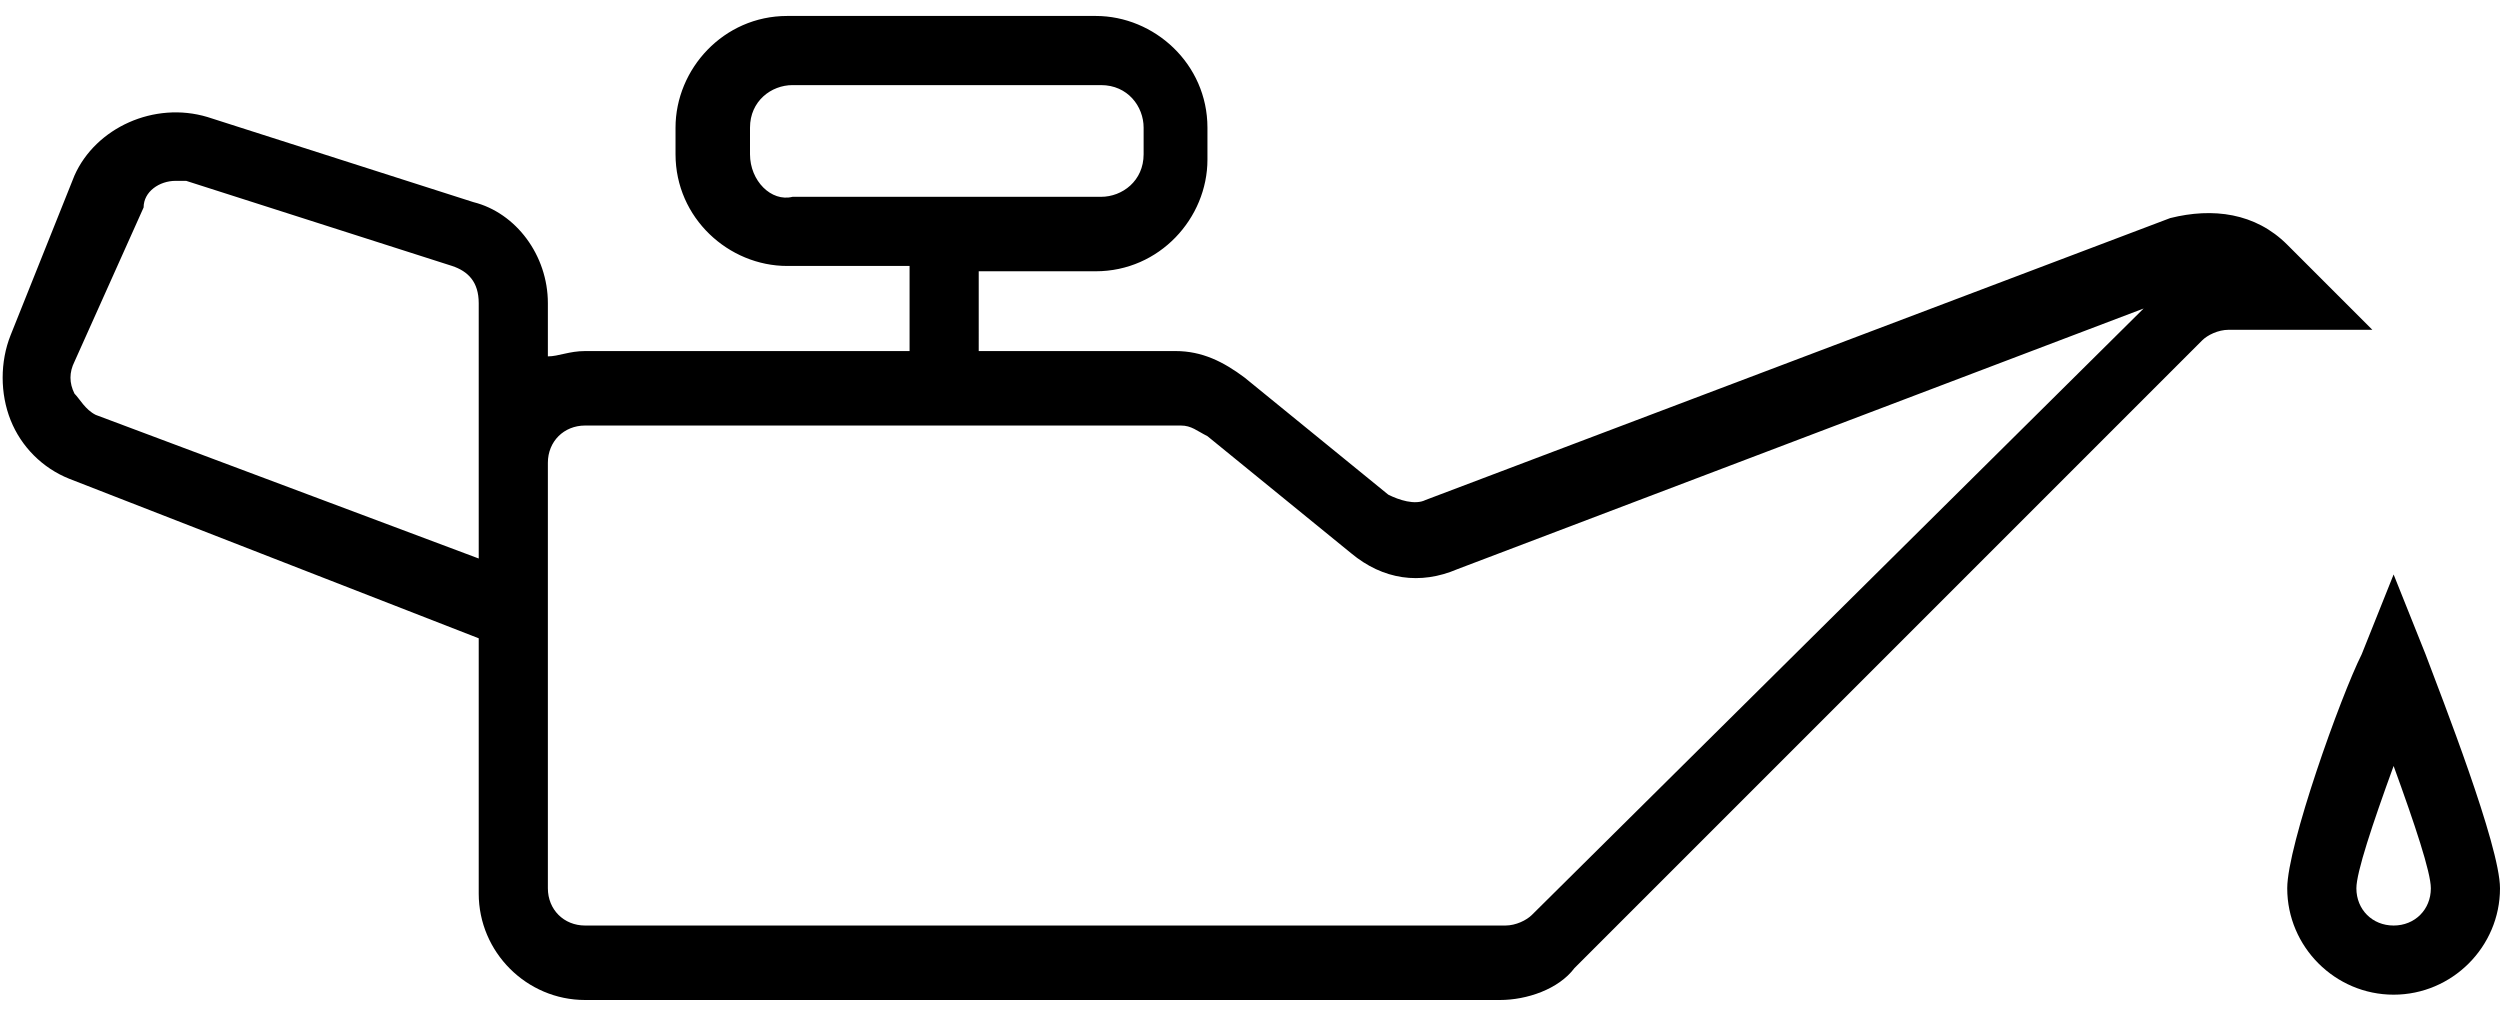 <?xml version="1.0" encoding="utf-8"?>
<!-- Generator: Adobe Illustrator 19.1.0, SVG Export Plug-In . SVG Version: 6.00 Build 0)  -->
<svg version="1.1" baseProfile="basic" id="Isolation_Mode"
	 xmlns="http://www.w3.org/2000/svg" xmlns:xlink="http://www.w3.org/1999/xlink" x="0px" y="0px" viewBox="0 0 47 19"
	 xml:space="preserve">
<g>
	<path d="M43,4.6c-0.6-0.6-1.4-0.7-2.2-0.5l-14,5.3c-0.2,0.1-0.5,0-0.7-0.1l-2.7-2.2c-0.4-0.3-0.8-0.5-1.3-0.5h-3.7V5.1h2.2
		c1.2,0,2.1-1,2.1-2.1V2.4c0-1.2-1-2.1-2.1-2.1h-5.8c-1.2,0-2.1,1-2.1,2.1v0.5c0,1.2,1,2.1,2.1,2.1h2.3v1.6H11
		c-0.3,0-0.5,0.1-0.7,0.1V5.7c0-0.9-0.6-1.7-1.4-1.9L3.9,2.2c-1-0.3-2.1,0.2-2.5,1.1L0.2,6.3C0,6.8,0,7.4,0.2,7.9S0.8,8.8,1.3,9
		l7.7,3v4.8c0,1.1,0.9,2,2,2h17.2c0.5,0,1.1-0.2,1.4-0.6L41.4,6.4c0.1-0.1,0.3-0.2,0.5-0.2h2.7L43,4.6z M14.1,2.9V2.4
		c0-0.5,0.4-0.8,0.8-0.8h5.8c0.5,0,0.8,0.4,0.8,0.8v0.5c0,0.5-0.4,0.8-0.8,0.8h-5.8C14.5,3.8,14.1,3.4,14.1,2.9z M1.8,7.8
		C1.6,7.7,1.5,7.5,1.4,7.4C1.3,7.2,1.3,7,1.4,6.8l1.3-2.9C2.7,3.6,3,3.4,3.3,3.4c0.1,0,0.1,0,0.2,0L8.5,5C8.8,5.1,9,5.3,9,5.7v3v1.8
		L1.8,7.8z M28.8,17.2c-0.1,0.1-0.3,0.2-0.5,0.2H11c-0.4,0-0.7-0.3-0.7-0.7v-4.3V8.7C10.3,8.3,10.6,8,11,8h11.2
		c0.2,0,0.3,0.1,0.5,0.2l2.7,2.2c0.6,0.5,1.3,0.6,2,0.3l12.9-4.9L28.8,17.2z"/>
	<path d="M45.6,12.3L45,10.8l-0.6,1.5C44,13.1,43,15.9,43,16.7c0,1.1,0.9,2,2,2s2-0.9,2-2C47,15.9,45.9,13.1,45.6,12.3z M45,17.4
		c-0.4,0-0.7-0.3-0.7-0.7c0-0.3,0.3-1.2,0.7-2.3c0.4,1.1,0.7,2,0.7,2.3C45.7,17.1,45.4,17.4,45,17.4z"/>
</g>
</svg>
